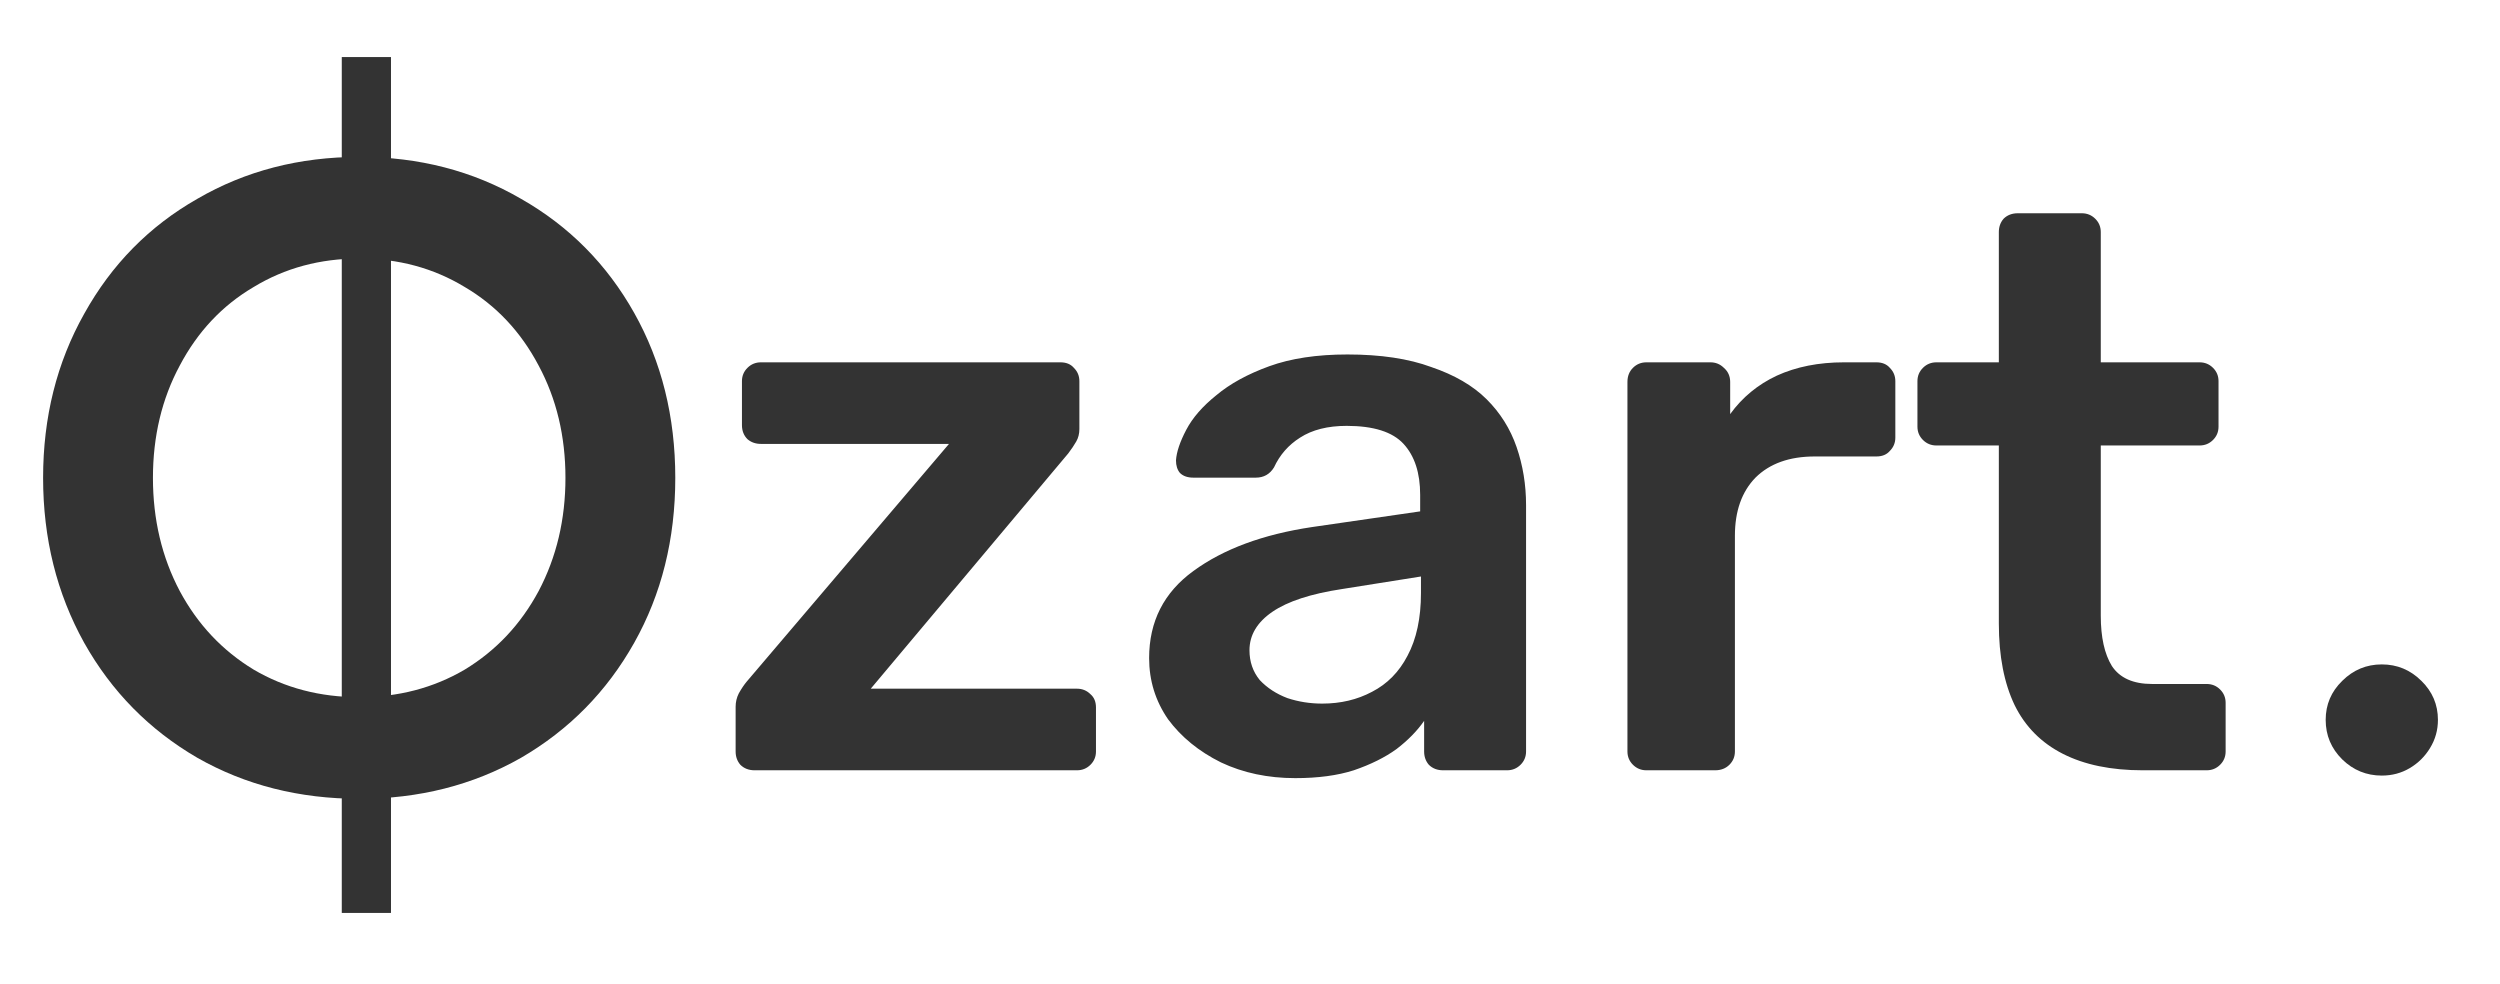 <svg width="254" height="100" viewBox="0 0 254 100" fill="none" xmlns="http://www.w3.org/2000/svg">
<path d="M76.667 78.261C76.078 78.261 75.597 78.075 75.222 77.703C74.901 77.331 74.74 76.879 74.74 76.348V71.804C74.74 71.326 74.847 70.874 75.061 70.449C75.329 69.971 75.597 69.573 75.864 69.254L96.418 45.101H77.309C76.774 45.101 76.319 44.942 75.945 44.623C75.57 44.251 75.382 43.773 75.382 43.188V38.725C75.382 38.193 75.57 37.742 75.945 37.37C76.319 36.998 76.774 36.812 77.309 36.812H107.738C108.327 36.812 108.782 36.998 109.103 37.37C109.478 37.742 109.665 38.193 109.665 38.725V43.587C109.665 44.065 109.558 44.49 109.344 44.862C109.13 45.234 108.862 45.633 108.541 46.058L88.469 69.971H109.424C109.96 69.971 110.414 70.157 110.789 70.529C111.164 70.848 111.351 71.3 111.351 71.884V76.348C111.351 76.879 111.164 77.331 110.789 77.703C110.414 78.075 109.96 78.261 109.424 78.261H76.667ZM131.604 79.058C128.82 79.058 126.305 78.526 124.057 77.464C121.809 76.348 120.015 74.886 118.677 73.08C117.393 71.22 116.751 69.147 116.751 66.862C116.751 63.142 118.249 60.193 121.247 58.014C124.298 55.783 128.312 54.295 133.29 53.551L144.289 51.956V50.283C144.289 48.051 143.727 46.324 142.603 45.101C141.479 43.879 139.552 43.268 136.822 43.268C134.895 43.268 133.317 43.667 132.086 44.464C130.908 45.208 130.025 46.217 129.436 47.493C129.008 48.184 128.392 48.529 127.589 48.529H121.247C120.658 48.529 120.203 48.37 119.882 48.051C119.614 47.732 119.48 47.307 119.48 46.775C119.534 45.925 119.882 44.889 120.524 43.667C121.166 42.444 122.183 41.275 123.575 40.159C124.967 38.99 126.76 38.007 128.954 37.21C131.149 36.413 133.798 36.014 136.903 36.014C140.275 36.014 143.112 36.44 145.413 37.29C147.768 38.087 149.641 39.176 151.034 40.558C152.425 41.94 153.442 43.56 154.085 45.42C154.727 47.28 155.048 49.246 155.048 51.319V76.348C155.048 76.879 154.86 77.331 154.486 77.703C154.111 78.075 153.655 78.261 153.121 78.261H146.618C146.028 78.261 145.547 78.075 145.172 77.703C144.851 77.331 144.691 76.879 144.691 76.348V73.239C143.995 74.249 143.058 75.205 141.881 76.109C140.703 76.959 139.258 77.676 137.545 78.261C135.886 78.792 133.905 79.058 131.604 79.058ZM134.334 71.486C136.207 71.486 137.893 71.087 139.392 70.29C140.944 69.493 142.148 68.271 143.004 66.623C143.914 64.923 144.37 62.797 144.37 60.246V58.572L136.341 59.848C133.183 60.326 130.828 61.097 129.275 62.159C127.723 63.222 126.947 64.524 126.947 66.065C126.947 67.234 127.295 68.244 127.991 69.094C128.74 69.891 129.677 70.502 130.801 70.927C131.925 71.3 133.102 71.486 134.334 71.486ZM167.275 78.261C166.739 78.261 166.284 78.075 165.91 77.703C165.535 77.331 165.348 76.879 165.348 76.348V38.804C165.348 38.22 165.535 37.742 165.91 37.37C166.284 36.998 166.739 36.812 167.275 36.812H173.778C174.313 36.812 174.768 36.998 175.143 37.37C175.571 37.742 175.786 38.22 175.786 38.804V42.072C177.016 40.372 178.596 39.07 180.522 38.167C182.502 37.263 184.778 36.812 187.347 36.812H190.639C191.227 36.812 191.682 36.998 192.004 37.37C192.377 37.742 192.566 38.193 192.566 38.725V44.464C192.566 44.995 192.377 45.447 192.004 45.819C191.682 46.191 191.227 46.377 190.639 46.377H184.376C181.807 46.377 179.8 47.094 178.355 48.529C176.962 49.964 176.267 51.93 176.267 54.428V76.348C176.267 76.879 176.079 77.331 175.705 77.703C175.33 78.075 174.848 78.261 174.26 78.261H167.275ZM217.694 78.261C214.483 78.261 211.781 77.703 209.585 76.587C207.391 75.471 205.759 73.824 204.688 71.645C203.618 69.413 203.082 66.65 203.082 63.355V45.261H196.739C196.205 45.261 195.749 45.075 195.374 44.703C195 44.331 194.812 43.879 194.812 43.348V38.725C194.812 38.193 195 37.742 195.374 37.37C195.749 36.998 196.205 36.812 196.739 36.812H203.082V23.58C203.082 23.048 203.242 22.597 203.564 22.225C203.939 21.853 204.42 21.667 205.009 21.667H211.512C212.048 21.667 212.503 21.853 212.877 22.225C213.252 22.597 213.439 23.048 213.439 23.58V36.812H223.475C224.011 36.812 224.466 36.998 224.84 37.37C225.215 37.742 225.402 38.193 225.402 38.725V43.348C225.402 43.879 225.215 44.331 224.84 44.703C224.466 45.075 224.011 45.261 223.475 45.261H213.439V62.558C213.439 64.737 213.814 66.437 214.563 67.659C215.366 68.882 216.731 69.493 218.658 69.493H224.197C224.733 69.493 225.189 69.679 225.562 70.051C225.937 70.423 226.124 70.874 226.124 71.406V76.348C226.124 76.879 225.937 77.331 225.562 77.703C225.189 78.075 224.733 78.261 224.197 78.261H217.694Z" fill="#333333"/>
<path d="M241.99 78.799C240.433 78.799 239.093 78.251 237.972 77.157C236.849 76.044 236.289 74.704 236.289 73.137C236.289 71.59 236.849 70.269 237.972 69.175C239.093 68.061 240.433 67.504 241.99 67.504C243.549 67.504 244.89 68.061 246.011 69.175C247.133 70.269 247.694 71.59 247.694 73.137C247.694 74.175 247.427 75.128 246.895 75.996C246.381 76.846 245.697 77.525 244.843 78.034C243.987 78.544 243.037 78.799 241.99 78.799Z" fill="#333333"/>
<path d="M36.494 81.159C30.418 81.159 24.937 79.771 20.053 76.993C15.169 74.155 11.336 70.26 8.553 65.308C5.771 60.296 4.379 54.71 4.379 48.551C4.379 42.391 5.771 36.836 8.553 31.884C11.336 26.872 15.169 22.977 20.053 20.199C24.937 17.361 30.418 15.942 36.494 15.942C42.571 15.942 48.051 17.361 52.935 20.199C57.819 22.977 61.652 26.842 64.435 31.794C67.218 36.745 68.609 42.331 68.609 48.551C68.609 54.771 67.218 60.356 64.435 65.308C61.652 70.26 57.819 74.155 52.935 76.993C48.051 79.771 42.571 81.159 36.494 81.159ZM36.494 70.833C40.47 70.833 44.047 69.897 47.228 68.025C50.408 66.093 52.907 63.436 54.724 60.054C56.541 56.612 57.45 52.778 57.45 48.551C57.45 44.324 56.541 40.519 54.724 37.138C52.907 33.696 50.408 31.039 47.228 29.167C44.047 27.234 40.47 26.268 36.494 26.268C32.519 26.268 28.941 27.234 25.761 29.167C22.581 31.039 20.082 33.696 18.265 37.138C16.447 40.519 15.539 44.324 15.539 48.551C15.539 52.778 16.447 56.612 18.265 60.054C20.082 63.436 22.581 66.093 25.761 68.025C28.941 69.897 32.519 70.833 36.494 70.833Z" fill="#333333"/>
<path d="M37.224 5.797V92.754" stroke="#333333" stroke-width="5"/>
</svg>

